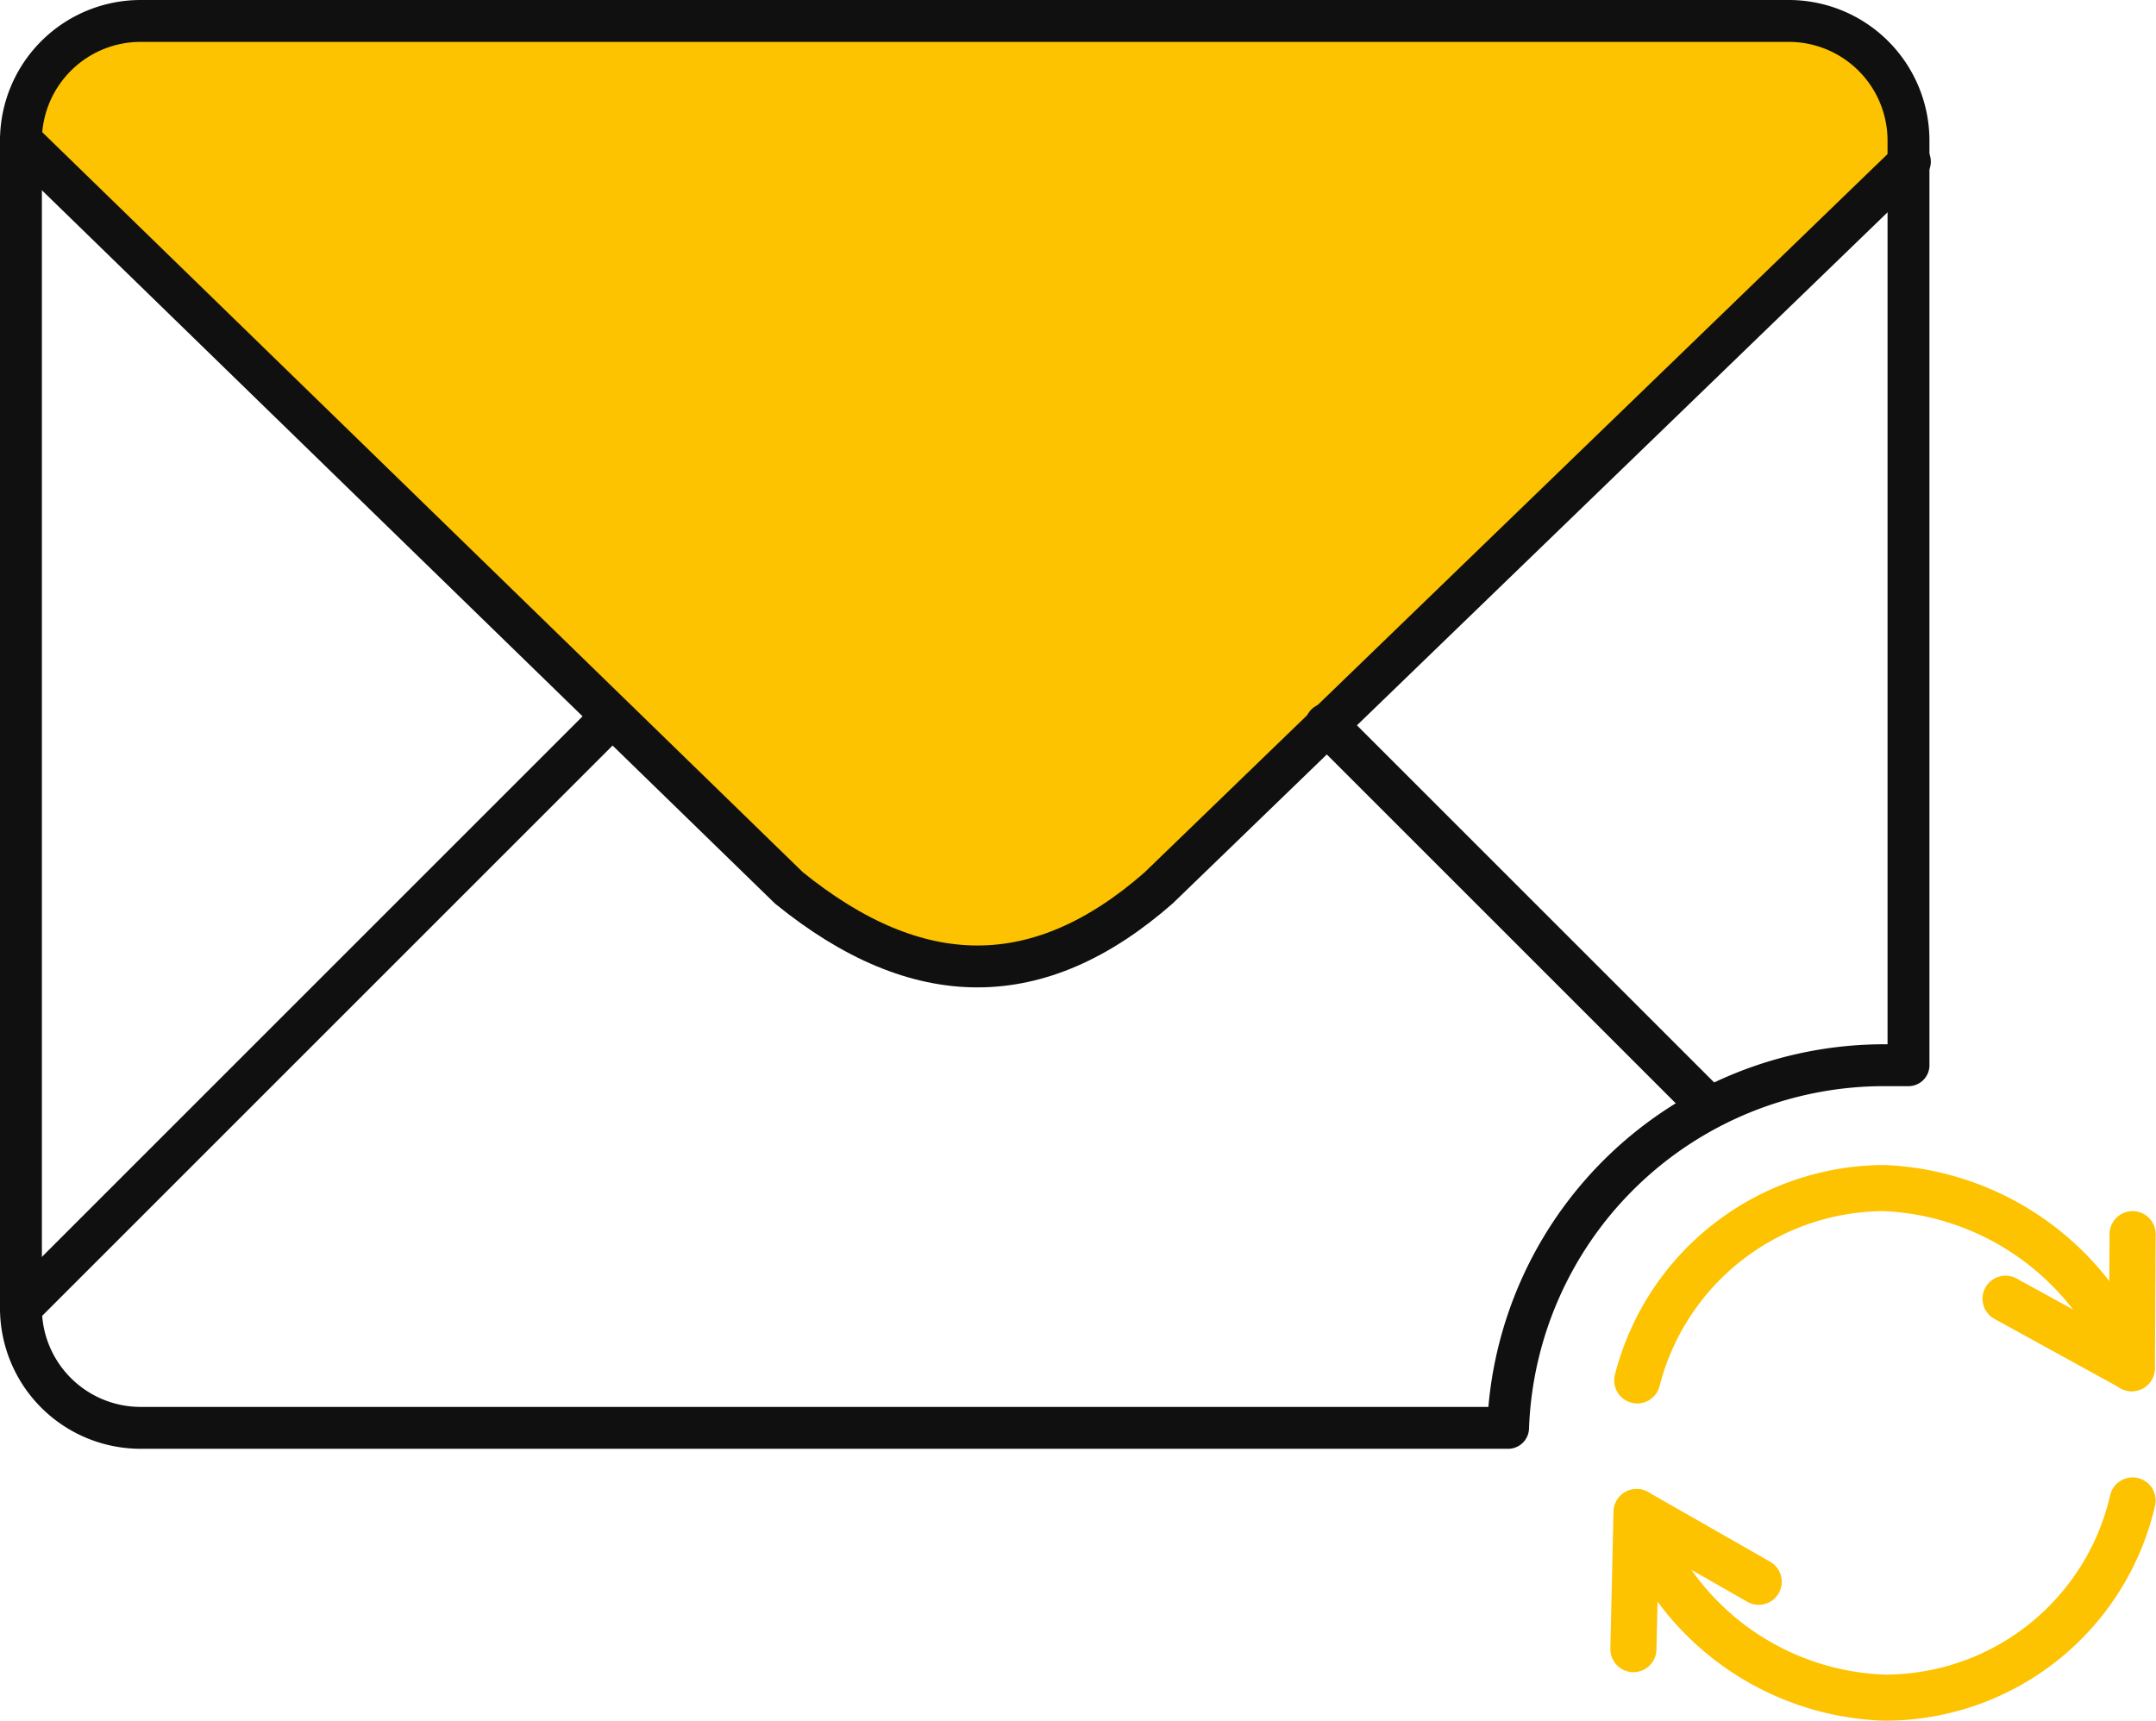 <svg id="Layer_1" data-name="Layer 1" xmlns="http://www.w3.org/2000/svg" viewBox="0 0 61.76 49.3"><defs><style>.cls-1{fill:#fdc200;}.cls-1,.cls-2,.cls-4,.cls-5{fill-rule:evenodd;}.cls-2,.cls-3,.cls-4,.cls-5{fill:none;stroke-linecap:round;stroke-linejoin:round;}.cls-2,.cls-3{stroke:#101010;stroke-width:1.2px;}.cls-4,.cls-5{stroke:#fdc200;}.cls-4{stroke-width:1.32px;}.cls-5{stroke-width:1.32px;}</style></defs><path class="cls-1" d="M112.64,131.65c-2-2.52-.78-4,3.46-4.4h45.07c4.54.6,5.39,2.43,3.27,5.26l-19.9,19.24c-3.42,3.16-7,3.83-10.94,0Z" transform="translate(-111.04 -126.65)"/><path class="cls-2" d="M115.06,127.25h47.23a3.43,3.43,0,0,1,3.42,3.43v26.49c-.23,0-.46,0-.69,0a10.78,10.78,0,0,0-10.78,10.39H115.06a3.43,3.43,0,0,1-3.42-3.42V130.68A3.43,3.43,0,0,1,115.06,127.25Z" transform="translate(-111.04 -126.65)"/><path class="cls-2" d="M111.64,130.68l22,21.41c3.7,3,7.17,3,10.59,0l21.52-20.81" transform="translate(-111.04 -126.65)"/><line class="cls-3" x1="17.53" y1="20.53" x2="0.6" y2="37.46"/><line class="cls-3" x1="37.99" y1="20.75" x2="48.97" y2="31.73"/><path class="cls-4" d="M157.94,166.2a7.32,7.32,0,0,1,7.08-5.51,7.92,7.92,0,0,1,7.08,5.16" transform="translate(-111.04 -126.65)"/><path class="cls-4" d="M172.13,169.64a7.28,7.28,0,0,1-7.11,5.65,7.75,7.75,0,0,1-7.09-5.31" transform="translate(-111.04 -126.65)"/><polyline class="cls-5" points="46.79 47.25 46.88 43.32 50.38 45.32"/><polyline class="cls-4" points="57.45 37.21 61.07 39.2 61.09 35.36"/></svg>